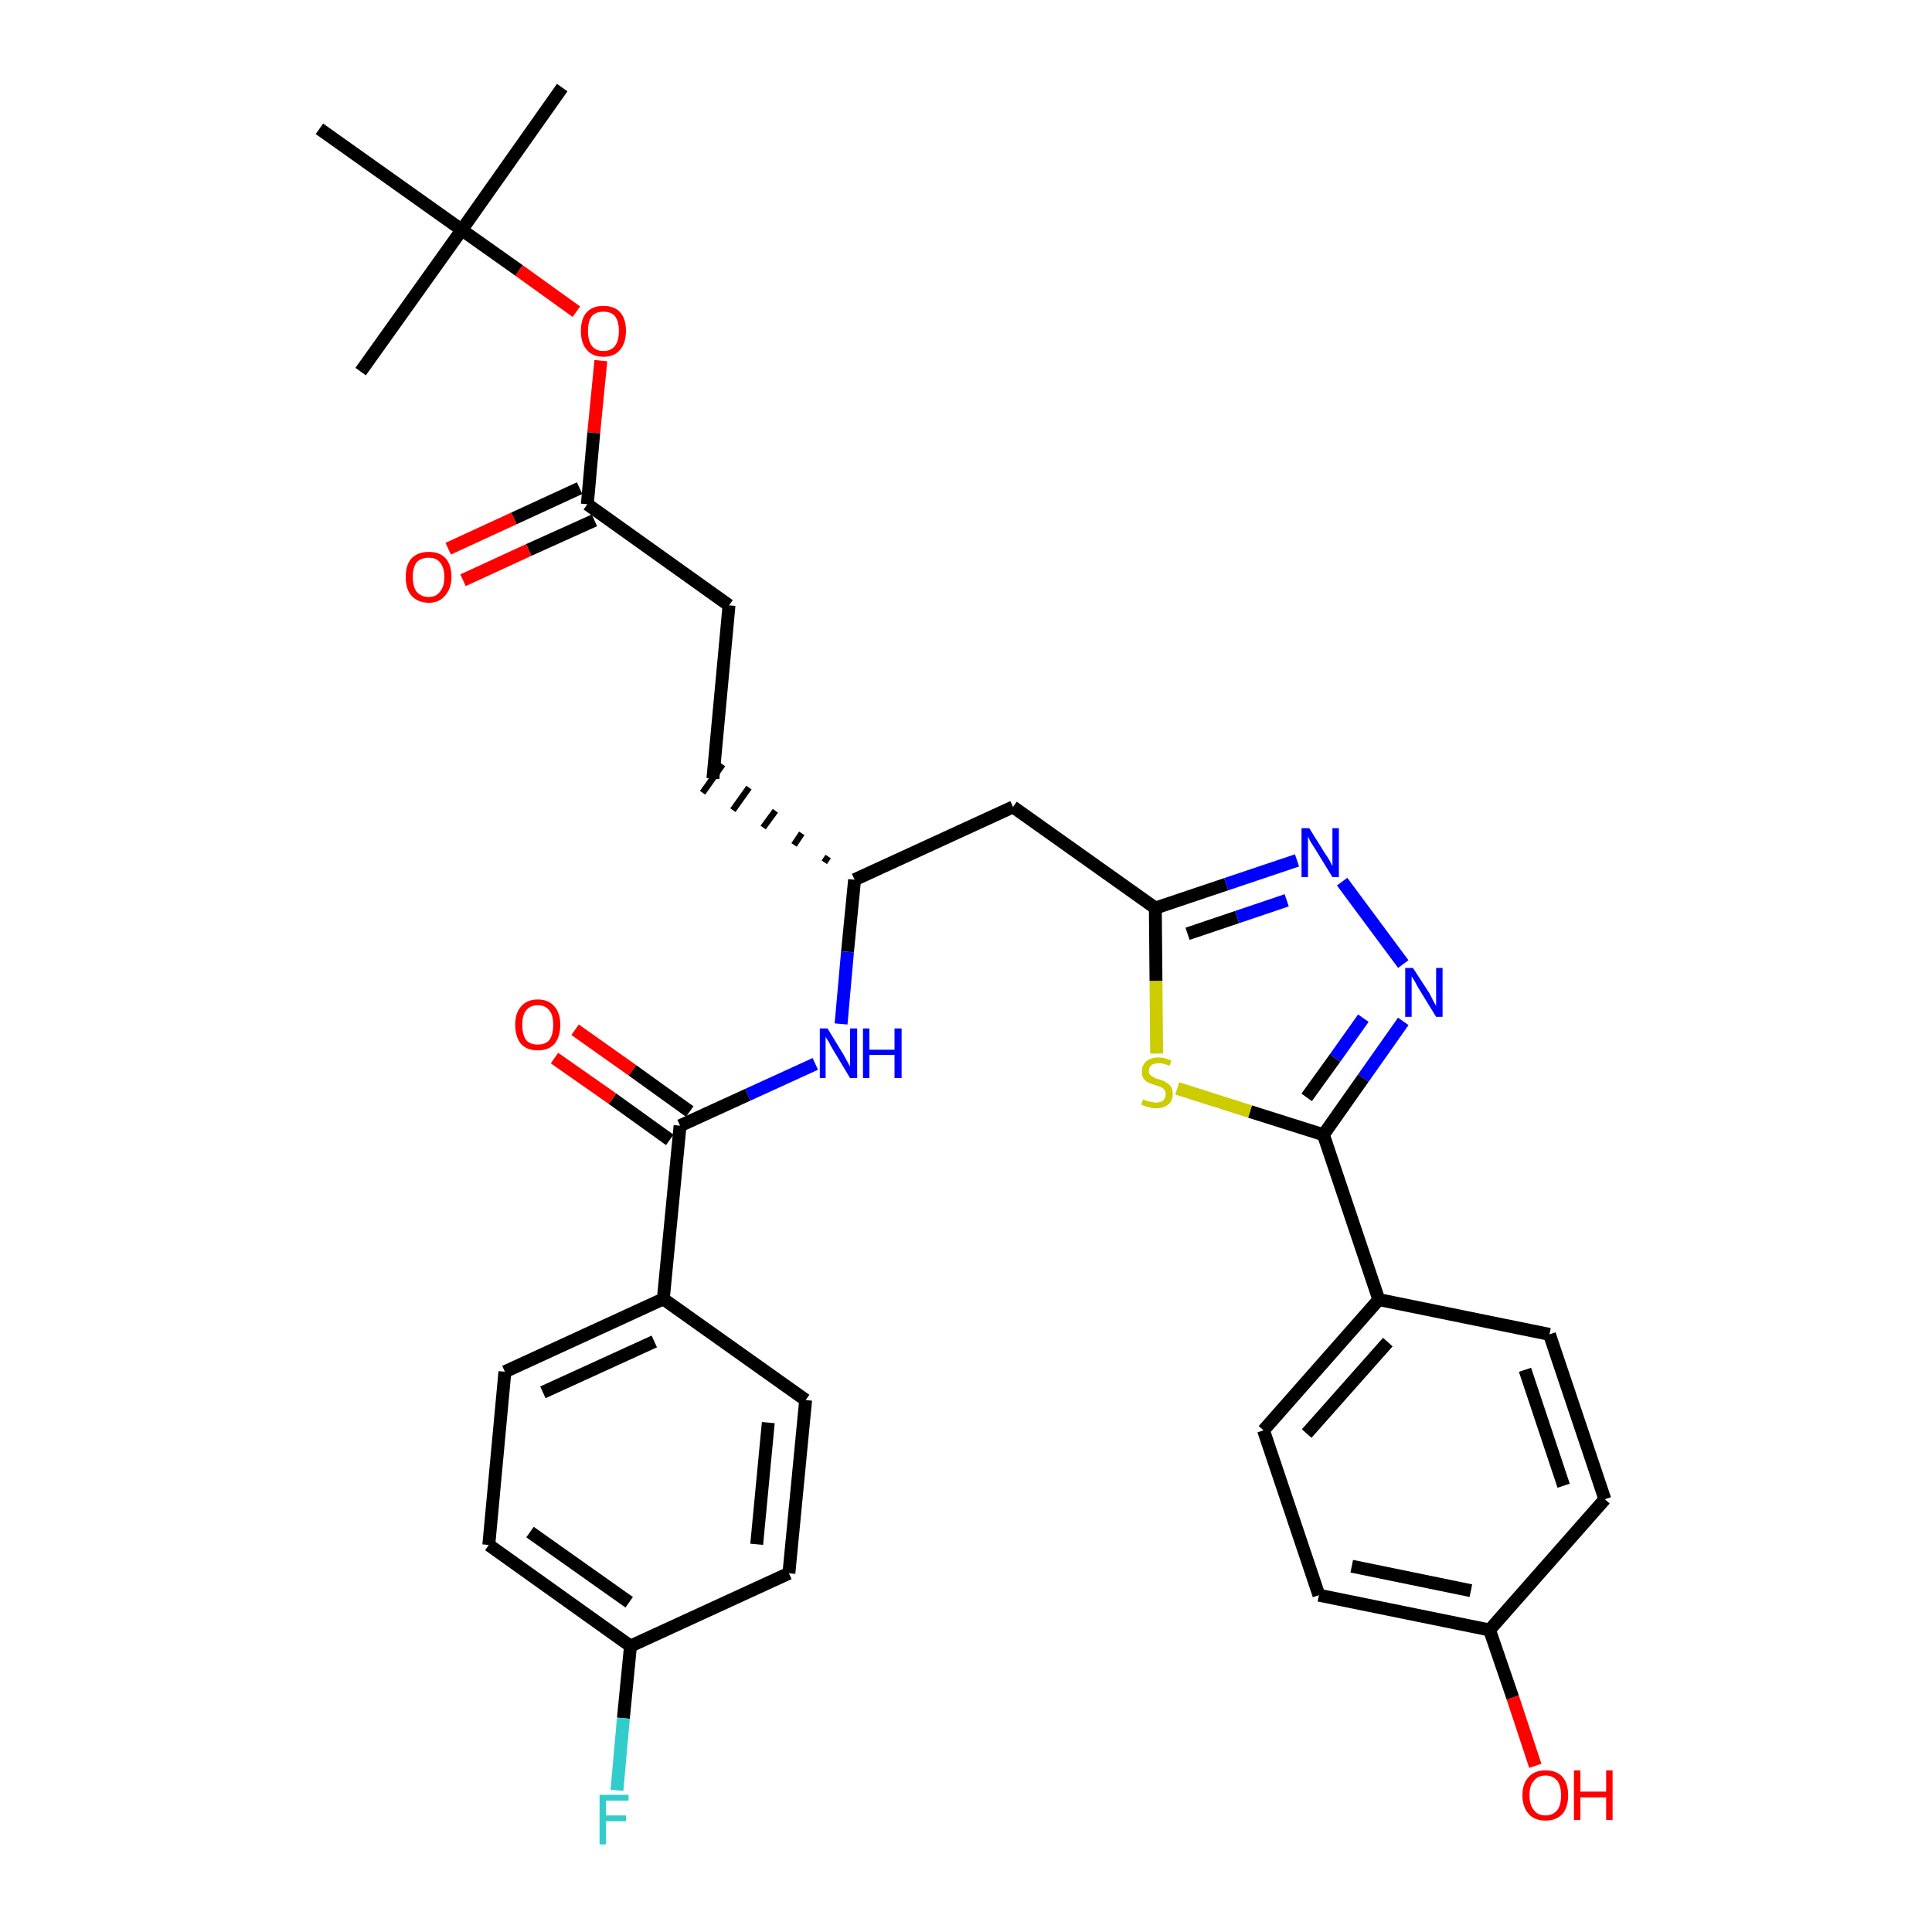 <?xml version='1.0' encoding='iso-8859-1'?>
<svg version='1.1' baseProfile='full'
              xmlns='http://www.w3.org/2000/svg'
                      xmlns:rdkit='http://www.rdkit.org/xml'
                      xmlns:xlink='http://www.w3.org/1999/xlink'
                  xml:space='preserve'
width='300px' height='300px' viewBox='0 0 300 300'>
<!-- END OF HEADER -->
<path class='bond-0 atom-0 atom-1' d='M 87.3,13.6 L 71.7,35.7' style='fill:none;fill-rule:evenodd;stroke:#000000;stroke-width:2.0px;stroke-linecap:butt;stroke-linejoin:miter;stroke-opacity:1' />
<path class='bond-1 atom-1 atom-2' d='M 71.7,35.7 L 56.0,57.7' style='fill:none;fill-rule:evenodd;stroke:#000000;stroke-width:2.0px;stroke-linecap:butt;stroke-linejoin:miter;stroke-opacity:1' />
<path class='bond-2 atom-1 atom-3' d='M 71.7,35.7 L 49.6,20.0' style='fill:none;fill-rule:evenodd;stroke:#000000;stroke-width:2.0px;stroke-linecap:butt;stroke-linejoin:miter;stroke-opacity:1' />
<path class='bond-3 atom-1 atom-4' d='M 71.7,35.7 L 80.6,42.0' style='fill:none;fill-rule:evenodd;stroke:#000000;stroke-width:2.0px;stroke-linecap:butt;stroke-linejoin:miter;stroke-opacity:1' />
<path class='bond-3 atom-1 atom-4' d='M 80.6,42.0 L 89.5,48.4' style='fill:none;fill-rule:evenodd;stroke:#FF0000;stroke-width:2.0px;stroke-linecap:butt;stroke-linejoin:miter;stroke-opacity:1' />
<path class='bond-4 atom-4 atom-5' d='M 93.3,56.0 L 92.2,67.2' style='fill:none;fill-rule:evenodd;stroke:#FF0000;stroke-width:2.0px;stroke-linecap:butt;stroke-linejoin:miter;stroke-opacity:1' />
<path class='bond-4 atom-4 atom-5' d='M 92.2,67.2 L 91.2,78.3' style='fill:none;fill-rule:evenodd;stroke:#000000;stroke-width:2.0px;stroke-linecap:butt;stroke-linejoin:miter;stroke-opacity:1' />
<path class='bond-5 atom-5 atom-6' d='M 90.0,75.8 L 79.8,80.5' style='fill:none;fill-rule:evenodd;stroke:#000000;stroke-width:2.0px;stroke-linecap:butt;stroke-linejoin:miter;stroke-opacity:1' />
<path class='bond-5 atom-5 atom-6' d='M 79.8,80.5 L 69.6,85.2' style='fill:none;fill-rule:evenodd;stroke:#FF0000;stroke-width:2.0px;stroke-linecap:butt;stroke-linejoin:miter;stroke-opacity:1' />
<path class='bond-5 atom-5 atom-6' d='M 92.3,80.8 L 82.1,85.4' style='fill:none;fill-rule:evenodd;stroke:#000000;stroke-width:2.0px;stroke-linecap:butt;stroke-linejoin:miter;stroke-opacity:1' />
<path class='bond-5 atom-5 atom-6' d='M 82.1,85.4 L 71.9,90.1' style='fill:none;fill-rule:evenodd;stroke:#FF0000;stroke-width:2.0px;stroke-linecap:butt;stroke-linejoin:miter;stroke-opacity:1' />
<path class='bond-6 atom-5 atom-7' d='M 91.2,78.3 L 113.2,94.0' style='fill:none;fill-rule:evenodd;stroke:#000000;stroke-width:2.0px;stroke-linecap:butt;stroke-linejoin:miter;stroke-opacity:1' />
<path class='bond-7 atom-7 atom-8' d='M 113.2,94.0 L 110.7,120.9' style='fill:none;fill-rule:evenodd;stroke:#000000;stroke-width:2.0px;stroke-linecap:butt;stroke-linejoin:miter;stroke-opacity:1' />
<path class='bond-8 atom-9 atom-8' d='M 128.6,133.0 L 128.0,133.9' style='fill:none;fill-rule:evenodd;stroke:#000000;stroke-width:1.0px;stroke-linecap:butt;stroke-linejoin:miter;stroke-opacity:1' />
<path class='bond-8 atom-9 atom-8' d='M 124.5,129.4 L 123.3,131.2' style='fill:none;fill-rule:evenodd;stroke:#000000;stroke-width:1.0px;stroke-linecap:butt;stroke-linejoin:miter;stroke-opacity:1' />
<path class='bond-8 atom-9 atom-8' d='M 120.4,125.9 L 118.5,128.5' style='fill:none;fill-rule:evenodd;stroke:#000000;stroke-width:1.0px;stroke-linecap:butt;stroke-linejoin:miter;stroke-opacity:1' />
<path class='bond-8 atom-9 atom-8' d='M 116.3,122.3 L 113.8,125.8' style='fill:none;fill-rule:evenodd;stroke:#000000;stroke-width:1.0px;stroke-linecap:butt;stroke-linejoin:miter;stroke-opacity:1' />
<path class='bond-8 atom-9 atom-8' d='M 112.2,118.7 L 109.1,123.1' style='fill:none;fill-rule:evenodd;stroke:#000000;stroke-width:1.0px;stroke-linecap:butt;stroke-linejoin:miter;stroke-opacity:1' />
<path class='bond-9 atom-9 atom-10' d='M 132.7,136.6 L 157.3,125.3' style='fill:none;fill-rule:evenodd;stroke:#000000;stroke-width:2.0px;stroke-linecap:butt;stroke-linejoin:miter;stroke-opacity:1' />
<path class='bond-22 atom-9 atom-23' d='M 132.7,136.6 L 131.6,147.8' style='fill:none;fill-rule:evenodd;stroke:#000000;stroke-width:2.0px;stroke-linecap:butt;stroke-linejoin:miter;stroke-opacity:1' />
<path class='bond-22 atom-9 atom-23' d='M 131.6,147.8 L 130.6,159.0' style='fill:none;fill-rule:evenodd;stroke:#0000FF;stroke-width:2.0px;stroke-linecap:butt;stroke-linejoin:miter;stroke-opacity:1' />
<path class='bond-10 atom-10 atom-11' d='M 157.3,125.3 L 179.4,141.0' style='fill:none;fill-rule:evenodd;stroke:#000000;stroke-width:2.0px;stroke-linecap:butt;stroke-linejoin:miter;stroke-opacity:1' />
<path class='bond-11 atom-11 atom-12' d='M 179.4,141.0 L 190.4,137.3' style='fill:none;fill-rule:evenodd;stroke:#000000;stroke-width:2.0px;stroke-linecap:butt;stroke-linejoin:miter;stroke-opacity:1' />
<path class='bond-11 atom-11 atom-12' d='M 190.4,137.3 L 201.4,133.6' style='fill:none;fill-rule:evenodd;stroke:#0000FF;stroke-width:2.0px;stroke-linecap:butt;stroke-linejoin:miter;stroke-opacity:1' />
<path class='bond-11 atom-11 atom-12' d='M 184.4,145.0 L 192.1,142.4' style='fill:none;fill-rule:evenodd;stroke:#000000;stroke-width:2.0px;stroke-linecap:butt;stroke-linejoin:miter;stroke-opacity:1' />
<path class='bond-11 atom-11 atom-12' d='M 192.1,142.4 L 199.8,139.8' style='fill:none;fill-rule:evenodd;stroke:#0000FF;stroke-width:2.0px;stroke-linecap:butt;stroke-linejoin:miter;stroke-opacity:1' />
<path class='bond-32 atom-22 atom-11' d='M 179.6,163.6 L 179.5,152.3' style='fill:none;fill-rule:evenodd;stroke:#CCCC00;stroke-width:2.0px;stroke-linecap:butt;stroke-linejoin:miter;stroke-opacity:1' />
<path class='bond-32 atom-22 atom-11' d='M 179.5,152.3 L 179.4,141.0' style='fill:none;fill-rule:evenodd;stroke:#000000;stroke-width:2.0px;stroke-linecap:butt;stroke-linejoin:miter;stroke-opacity:1' />
<path class='bond-12 atom-12 atom-13' d='M 208.4,136.9 L 217.9,149.7' style='fill:none;fill-rule:evenodd;stroke:#0000FF;stroke-width:2.0px;stroke-linecap:butt;stroke-linejoin:miter;stroke-opacity:1' />
<path class='bond-13 atom-13 atom-14' d='M 217.9,158.6 L 211.7,167.4' style='fill:none;fill-rule:evenodd;stroke:#0000FF;stroke-width:2.0px;stroke-linecap:butt;stroke-linejoin:miter;stroke-opacity:1' />
<path class='bond-13 atom-13 atom-14' d='M 211.7,167.4 L 205.5,176.2' style='fill:none;fill-rule:evenodd;stroke:#000000;stroke-width:2.0px;stroke-linecap:butt;stroke-linejoin:miter;stroke-opacity:1' />
<path class='bond-13 atom-13 atom-14' d='M 211.7,158.1 L 207.3,164.3' style='fill:none;fill-rule:evenodd;stroke:#0000FF;stroke-width:2.0px;stroke-linecap:butt;stroke-linejoin:miter;stroke-opacity:1' />
<path class='bond-13 atom-13 atom-14' d='M 207.3,164.3 L 202.9,170.4' style='fill:none;fill-rule:evenodd;stroke:#000000;stroke-width:2.0px;stroke-linecap:butt;stroke-linejoin:miter;stroke-opacity:1' />
<path class='bond-14 atom-14 atom-15' d='M 205.5,176.2 L 214.1,201.8' style='fill:none;fill-rule:evenodd;stroke:#000000;stroke-width:2.0px;stroke-linecap:butt;stroke-linejoin:miter;stroke-opacity:1' />
<path class='bond-21 atom-14 atom-22' d='M 205.5,176.2 L 194.1,172.6' style='fill:none;fill-rule:evenodd;stroke:#000000;stroke-width:2.0px;stroke-linecap:butt;stroke-linejoin:miter;stroke-opacity:1' />
<path class='bond-21 atom-14 atom-22' d='M 194.1,172.6 L 182.8,169.0' style='fill:none;fill-rule:evenodd;stroke:#CCCC00;stroke-width:2.0px;stroke-linecap:butt;stroke-linejoin:miter;stroke-opacity:1' />
<path class='bond-15 atom-15 atom-16' d='M 214.1,201.8 L 196.2,222.1' style='fill:none;fill-rule:evenodd;stroke:#000000;stroke-width:2.0px;stroke-linecap:butt;stroke-linejoin:miter;stroke-opacity:1' />
<path class='bond-15 atom-15 atom-16' d='M 215.5,208.4 L 202.9,222.6' style='fill:none;fill-rule:evenodd;stroke:#000000;stroke-width:2.0px;stroke-linecap:butt;stroke-linejoin:miter;stroke-opacity:1' />
<path class='bond-34 atom-21 atom-15' d='M 240.6,207.2 L 214.1,201.8' style='fill:none;fill-rule:evenodd;stroke:#000000;stroke-width:2.0px;stroke-linecap:butt;stroke-linejoin:miter;stroke-opacity:1' />
<path class='bond-16 atom-16 atom-17' d='M 196.2,222.1 L 204.8,247.7' style='fill:none;fill-rule:evenodd;stroke:#000000;stroke-width:2.0px;stroke-linecap:butt;stroke-linejoin:miter;stroke-opacity:1' />
<path class='bond-17 atom-17 atom-18' d='M 204.8,247.7 L 231.3,253.1' style='fill:none;fill-rule:evenodd;stroke:#000000;stroke-width:2.0px;stroke-linecap:butt;stroke-linejoin:miter;stroke-opacity:1' />
<path class='bond-17 atom-17 atom-18' d='M 209.9,243.2 L 228.4,247.0' style='fill:none;fill-rule:evenodd;stroke:#000000;stroke-width:2.0px;stroke-linecap:butt;stroke-linejoin:miter;stroke-opacity:1' />
<path class='bond-18 atom-18 atom-19' d='M 231.3,253.1 L 234.9,263.6' style='fill:none;fill-rule:evenodd;stroke:#000000;stroke-width:2.0px;stroke-linecap:butt;stroke-linejoin:miter;stroke-opacity:1' />
<path class='bond-18 atom-18 atom-19' d='M 234.9,263.6 L 238.4,274.2' style='fill:none;fill-rule:evenodd;stroke:#FF0000;stroke-width:2.0px;stroke-linecap:butt;stroke-linejoin:miter;stroke-opacity:1' />
<path class='bond-19 atom-18 atom-20' d='M 231.3,253.1 L 249.2,232.8' style='fill:none;fill-rule:evenodd;stroke:#000000;stroke-width:2.0px;stroke-linecap:butt;stroke-linejoin:miter;stroke-opacity:1' />
<path class='bond-20 atom-20 atom-21' d='M 249.2,232.8 L 240.6,207.2' style='fill:none;fill-rule:evenodd;stroke:#000000;stroke-width:2.0px;stroke-linecap:butt;stroke-linejoin:miter;stroke-opacity:1' />
<path class='bond-20 atom-20 atom-21' d='M 242.8,230.7 L 236.8,212.7' style='fill:none;fill-rule:evenodd;stroke:#000000;stroke-width:2.0px;stroke-linecap:butt;stroke-linejoin:miter;stroke-opacity:1' />
<path class='bond-23 atom-23 atom-24' d='M 126.6,165.2 L 116.1,170.0' style='fill:none;fill-rule:evenodd;stroke:#0000FF;stroke-width:2.0px;stroke-linecap:butt;stroke-linejoin:miter;stroke-opacity:1' />
<path class='bond-23 atom-23 atom-24' d='M 116.1,170.0 L 105.6,174.8' style='fill:none;fill-rule:evenodd;stroke:#000000;stroke-width:2.0px;stroke-linecap:butt;stroke-linejoin:miter;stroke-opacity:1' />
<path class='bond-24 atom-24 atom-25' d='M 107.1,172.6 L 98.2,166.2' style='fill:none;fill-rule:evenodd;stroke:#000000;stroke-width:2.0px;stroke-linecap:butt;stroke-linejoin:miter;stroke-opacity:1' />
<path class='bond-24 atom-24 atom-25' d='M 98.2,166.2 L 89.3,159.9' style='fill:none;fill-rule:evenodd;stroke:#FF0000;stroke-width:2.0px;stroke-linecap:butt;stroke-linejoin:miter;stroke-opacity:1' />
<path class='bond-24 atom-24 atom-25' d='M 104.0,177.0 L 95.1,170.6' style='fill:none;fill-rule:evenodd;stroke:#000000;stroke-width:2.0px;stroke-linecap:butt;stroke-linejoin:miter;stroke-opacity:1' />
<path class='bond-24 atom-24 atom-25' d='M 95.1,170.6 L 86.1,164.3' style='fill:none;fill-rule:evenodd;stroke:#FF0000;stroke-width:2.0px;stroke-linecap:butt;stroke-linejoin:miter;stroke-opacity:1' />
<path class='bond-25 atom-24 atom-26' d='M 105.6,174.8 L 103.0,201.7' style='fill:none;fill-rule:evenodd;stroke:#000000;stroke-width:2.0px;stroke-linecap:butt;stroke-linejoin:miter;stroke-opacity:1' />
<path class='bond-26 atom-26 atom-27' d='M 103.0,201.7 L 78.4,213.0' style='fill:none;fill-rule:evenodd;stroke:#000000;stroke-width:2.0px;stroke-linecap:butt;stroke-linejoin:miter;stroke-opacity:1' />
<path class='bond-26 atom-26 atom-27' d='M 101.6,208.3 L 84.3,216.2' style='fill:none;fill-rule:evenodd;stroke:#000000;stroke-width:2.0px;stroke-linecap:butt;stroke-linejoin:miter;stroke-opacity:1' />
<path class='bond-33 atom-32 atom-26' d='M 125.1,217.4 L 103.0,201.7' style='fill:none;fill-rule:evenodd;stroke:#000000;stroke-width:2.0px;stroke-linecap:butt;stroke-linejoin:miter;stroke-opacity:1' />
<path class='bond-27 atom-27 atom-28' d='M 78.4,213.0 L 75.9,239.9' style='fill:none;fill-rule:evenodd;stroke:#000000;stroke-width:2.0px;stroke-linecap:butt;stroke-linejoin:miter;stroke-opacity:1' />
<path class='bond-28 atom-28 atom-29' d='M 75.9,239.9 L 97.9,255.6' style='fill:none;fill-rule:evenodd;stroke:#000000;stroke-width:2.0px;stroke-linecap:butt;stroke-linejoin:miter;stroke-opacity:1' />
<path class='bond-28 atom-28 atom-29' d='M 82.3,237.9 L 97.7,248.8' style='fill:none;fill-rule:evenodd;stroke:#000000;stroke-width:2.0px;stroke-linecap:butt;stroke-linejoin:miter;stroke-opacity:1' />
<path class='bond-29 atom-29 atom-30' d='M 97.9,255.6 L 96.8,266.8' style='fill:none;fill-rule:evenodd;stroke:#000000;stroke-width:2.0px;stroke-linecap:butt;stroke-linejoin:miter;stroke-opacity:1' />
<path class='bond-29 atom-29 atom-30' d='M 96.8,266.8 L 95.8,278.0' style='fill:none;fill-rule:evenodd;stroke:#33CCCC;stroke-width:2.0px;stroke-linecap:butt;stroke-linejoin:miter;stroke-opacity:1' />
<path class='bond-30 atom-29 atom-31' d='M 97.9,255.6 L 122.5,244.3' style='fill:none;fill-rule:evenodd;stroke:#000000;stroke-width:2.0px;stroke-linecap:butt;stroke-linejoin:miter;stroke-opacity:1' />
<path class='bond-31 atom-31 atom-32' d='M 122.5,244.3 L 125.1,217.4' style='fill:none;fill-rule:evenodd;stroke:#000000;stroke-width:2.0px;stroke-linecap:butt;stroke-linejoin:miter;stroke-opacity:1' />
<path class='bond-31 atom-31 atom-32' d='M 117.5,239.8 L 119.3,220.9' style='fill:none;fill-rule:evenodd;stroke:#000000;stroke-width:2.0px;stroke-linecap:butt;stroke-linejoin:miter;stroke-opacity:1' />
<path  class='atom-4' d='M 90.2 51.4
Q 90.2 49.5, 91.1 48.5
Q 92.0 47.5, 93.7 47.5
Q 95.4 47.5, 96.3 48.5
Q 97.2 49.5, 97.2 51.4
Q 97.2 53.2, 96.3 54.3
Q 95.4 55.4, 93.7 55.4
Q 92.0 55.4, 91.1 54.3
Q 90.2 53.3, 90.2 51.4
M 93.7 54.5
Q 94.9 54.5, 95.5 53.7
Q 96.1 52.9, 96.1 51.4
Q 96.1 49.9, 95.5 49.1
Q 94.9 48.4, 93.7 48.4
Q 92.5 48.4, 91.9 49.1
Q 91.3 49.9, 91.3 51.4
Q 91.3 52.9, 91.9 53.7
Q 92.5 54.5, 93.7 54.5
' fill='#FF0000'/>
<path  class='atom-6' d='M 63.0 89.6
Q 63.0 87.7, 63.9 86.7
Q 64.9 85.7, 66.6 85.7
Q 68.3 85.7, 69.2 86.7
Q 70.1 87.7, 70.1 89.6
Q 70.1 91.4, 69.1 92.5
Q 68.2 93.6, 66.6 93.6
Q 64.9 93.6, 63.9 92.5
Q 63.0 91.5, 63.0 89.6
M 66.6 92.7
Q 67.7 92.7, 68.3 91.9
Q 69.0 91.1, 69.0 89.6
Q 69.0 88.1, 68.3 87.3
Q 67.7 86.6, 66.6 86.6
Q 65.4 86.6, 64.7 87.3
Q 64.1 88.1, 64.1 89.6
Q 64.1 91.1, 64.7 91.9
Q 65.4 92.7, 66.6 92.7
' fill='#FF0000'/>
<path  class='atom-12' d='M 203.3 128.6
L 205.8 132.6
Q 206.1 133.0, 206.5 133.7
Q 206.9 134.5, 206.9 134.5
L 206.9 128.6
L 207.9 128.6
L 207.9 136.2
L 206.9 136.2
L 204.2 131.8
Q 203.9 131.3, 203.5 130.7
Q 203.2 130.1, 203.1 129.9
L 203.1 136.2
L 202.1 136.2
L 202.1 128.6
L 203.3 128.6
' fill='#0000FF'/>
<path  class='atom-13' d='M 219.4 150.3
L 222.0 154.3
Q 222.2 154.7, 222.6 155.5
Q 223.0 156.2, 223.0 156.2
L 223.0 150.3
L 224.0 150.3
L 224.0 157.9
L 223.0 157.9
L 220.3 153.5
Q 220.0 153.0, 219.7 152.4
Q 219.3 151.8, 219.2 151.6
L 219.2 157.9
L 218.2 157.9
L 218.2 150.3
L 219.4 150.3
' fill='#0000FF'/>
<path  class='atom-19' d='M 236.4 278.8
Q 236.4 276.9, 237.4 275.9
Q 238.3 274.9, 240.0 274.9
Q 241.7 274.9, 242.6 275.9
Q 243.5 276.9, 243.5 278.8
Q 243.5 280.6, 242.6 281.7
Q 241.6 282.7, 240.0 282.7
Q 238.3 282.7, 237.4 281.7
Q 236.4 280.6, 236.4 278.8
M 240.0 281.9
Q 241.1 281.9, 241.8 281.1
Q 242.4 280.3, 242.4 278.8
Q 242.4 277.3, 241.8 276.5
Q 241.1 275.7, 240.0 275.7
Q 238.8 275.7, 238.2 276.5
Q 237.5 277.2, 237.5 278.8
Q 237.5 280.3, 238.2 281.1
Q 238.8 281.9, 240.0 281.9
' fill='#FF0000'/>
<path  class='atom-19' d='M 244.4 274.9
L 245.4 274.9
L 245.4 278.2
L 249.4 278.2
L 249.4 274.9
L 250.4 274.9
L 250.4 282.6
L 249.4 282.6
L 249.4 279.1
L 245.4 279.1
L 245.4 282.6
L 244.4 282.6
L 244.4 274.9
' fill='#FF0000'/>
<path  class='atom-22' d='M 177.5 170.7
Q 177.6 170.7, 177.9 170.9
Q 178.3 171.0, 178.7 171.1
Q 179.1 171.2, 179.5 171.2
Q 180.2 171.2, 180.6 170.9
Q 181.0 170.5, 181.0 169.9
Q 181.0 169.5, 180.8 169.2
Q 180.6 169.0, 180.3 168.8
Q 180.0 168.7, 179.4 168.5
Q 178.7 168.3, 178.3 168.1
Q 177.9 167.9, 177.6 167.5
Q 177.3 167.1, 177.3 166.4
Q 177.3 165.4, 178.0 164.8
Q 178.7 164.2, 180.0 164.2
Q 180.8 164.2, 181.9 164.7
L 181.6 165.5
Q 180.7 165.1, 180.0 165.1
Q 179.2 165.1, 178.8 165.4
Q 178.4 165.7, 178.4 166.3
Q 178.4 166.7, 178.6 166.9
Q 178.9 167.2, 179.2 167.3
Q 179.5 167.5, 180.0 167.6
Q 180.7 167.8, 181.1 168.1
Q 181.5 168.3, 181.8 168.7
Q 182.1 169.1, 182.1 169.9
Q 182.1 171.0, 181.4 171.5
Q 180.7 172.1, 179.5 172.1
Q 178.8 172.1, 178.3 171.9
Q 177.8 171.8, 177.2 171.5
L 177.5 170.7
' fill='#CCCC00'/>
<path  class='atom-23' d='M 128.5 159.7
L 131.0 163.8
Q 131.2 164.2, 131.6 164.9
Q 132.0 165.6, 132.0 165.6
L 132.0 159.7
L 133.1 159.7
L 133.1 167.4
L 132.0 167.4
L 129.3 162.9
Q 129.0 162.4, 128.7 161.8
Q 128.3 161.2, 128.2 161.0
L 128.2 167.4
L 127.3 167.4
L 127.3 159.7
L 128.5 159.7
' fill='#0000FF'/>
<path  class='atom-23' d='M 134.0 159.7
L 135.0 159.7
L 135.0 163.0
L 138.9 163.0
L 138.9 159.7
L 140.0 159.7
L 140.0 167.4
L 138.9 167.4
L 138.9 163.8
L 135.0 163.8
L 135.0 167.4
L 134.0 167.4
L 134.0 159.7
' fill='#0000FF'/>
<path  class='atom-25' d='M 80.0 159.1
Q 80.0 157.3, 80.9 156.3
Q 81.8 155.2, 83.5 155.2
Q 85.2 155.2, 86.1 156.3
Q 87.0 157.3, 87.0 159.1
Q 87.0 161.0, 86.1 162.1
Q 85.2 163.1, 83.5 163.1
Q 81.8 163.1, 80.9 162.1
Q 80.0 161.0, 80.0 159.1
M 83.5 162.2
Q 84.7 162.2, 85.3 161.5
Q 85.9 160.7, 85.9 159.1
Q 85.9 157.6, 85.3 156.9
Q 84.7 156.1, 83.5 156.1
Q 82.3 156.1, 81.7 156.9
Q 81.1 157.6, 81.1 159.1
Q 81.1 160.7, 81.7 161.5
Q 82.3 162.2, 83.5 162.2
' fill='#FF0000'/>
<path  class='atom-30' d='M 93.1 278.7
L 97.6 278.7
L 97.6 279.6
L 94.1 279.6
L 94.1 281.9
L 97.2 281.9
L 97.2 282.8
L 94.1 282.8
L 94.1 286.4
L 93.1 286.4
L 93.1 278.7
' fill='#33CCCC'/>
</svg>
